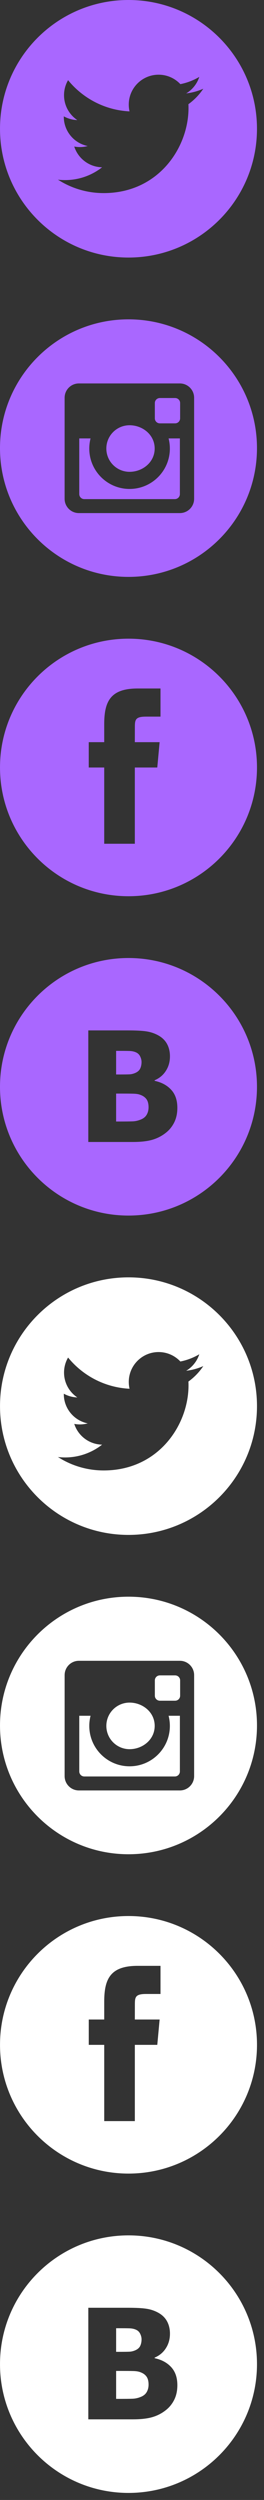 <svg width="29" height="274" viewBox="0 0 29 274" fill="none" xmlns="http://www.w3.org/2000/svg">
<rect x="0" y="0" width="29" height="274" fill="#333333" stroke="none"/>
<path fill-rule="evenodd" clip-rule="evenodd" d="M14.114 133.228C6.319 133.228 0 126.909 0 119.114C0 111.319 6.319 105 14.114 105C21.909 105 28.228 111.319 28.228 119.114C28.228 126.909 21.909 133.228 14.114 133.228ZM18.8 119.436C18.347 118.945 17.741 118.622 16.987 118.462V118.398C17.511 118.177 17.923 117.835 18.22 117.369C18.52 116.904 18.669 116.374 18.669 115.777C18.669 115.261 18.56 114.806 18.344 114.411C18.128 114.019 17.8 113.702 17.362 113.466C16.958 113.247 16.524 113.105 16.061 113.038C15.599 112.967 14.918 112.934 14.021 112.934H9.7V125.163H14.595C15.445 125.163 16.142 125.087 16.692 124.933C17.245 124.778 17.75 124.523 18.209 124.162C18.599 123.859 18.907 123.481 19.137 123.022C19.367 122.561 19.482 122.026 19.482 121.417C19.482 120.587 19.255 119.927 18.8 119.436ZM15.515 122.682C15.198 122.819 14.884 122.892 14.579 122.903C14.273 122.915 13.72 122.92 12.922 122.92H12.756V119.858H13.323C13.869 119.858 14.307 119.861 14.632 119.87C14.957 119.878 15.215 119.917 15.4 119.991C15.706 120.099 15.935 120.259 16.09 120.475C16.244 120.688 16.319 120.983 16.319 121.361C16.319 121.655 16.255 121.92 16.126 122.152C15.997 122.385 15.795 122.561 15.515 122.682ZM14.901 117.577C14.677 117.68 14.458 117.736 14.248 117.748C14.037 117.759 13.667 117.764 13.143 117.764H12.756V115.177H12.969C13.516 115.177 13.928 115.18 14.206 115.188C14.483 115.196 14.722 115.244 14.923 115.334C15.139 115.426 15.296 115.578 15.397 115.785C15.498 115.992 15.549 116.195 15.549 116.393C15.549 116.66 15.501 116.896 15.408 117.1C15.316 117.302 15.145 117.461 14.901 117.577Z" fill="#A967FF"/>
<path fill-rule="evenodd" clip-rule="evenodd" d="M14.114 63.228C6.319 63.228 0 56.909 0 49.114C0 41.319 6.319 35 14.114 35C21.909 35 28.228 41.319 28.228 49.114C28.228 56.909 21.909 63.228 14.114 63.228ZM21.324 43.594C21.324 42.727 20.622 42.025 19.755 42.025H8.667C7.8 42.025 7.098 42.727 7.098 43.594L7.097 54.667C7.097 55.534 7.8 56.236 8.666 56.236H19.755C20.622 56.236 21.324 55.534 21.324 54.667V43.594ZM19.236 46.401H17.559C17.256 46.401 17.009 46.155 17.009 45.851V44.174C17.009 43.87 17.256 43.624 17.559 43.624H19.236C19.54 43.624 19.786 43.87 19.786 44.174V45.851C19.786 46.155 19.54 46.401 19.236 46.401ZM14.233 51.713C12.823 51.713 11.681 50.57 11.681 49.16C11.681 47.749 12.823 46.607 14.233 46.607C15.644 46.607 16.991 47.636 16.991 49.159C16.991 50.683 15.644 51.713 14.233 51.713ZM14.233 53.59C16.677 53.59 18.659 51.608 18.659 49.164C18.659 48.78 18.61 48.406 18.518 48.051C19.312 48.052 19.759 48.05 19.759 48.05V54.154C19.759 54.457 19.513 54.704 19.209 54.704H9.257C8.953 54.704 8.707 54.457 8.707 54.154V48.05C8.707 48.05 8.958 48.051 9.948 48.051C9.855 48.406 9.806 48.78 9.806 49.164C9.806 51.608 11.788 53.59 14.233 53.59Z" fill="#A967FF"/>
<path fill-rule="evenodd" clip-rule="evenodd" d="M14.115 28.228C6.32 28.228 0.001 21.909 0.001 14.114C0.001 6.319 6.32 0 14.115 0C21.909 0 28.228 6.319 28.228 14.114C28.228 21.909 21.909 28.228 14.115 28.228ZM21.892 8.427C21.259 8.803 20.558 9.075 19.812 9.222C19.214 8.585 18.363 8.187 17.42 8.187C15.611 8.187 14.144 9.654 14.144 11.463C14.144 11.72 14.173 11.97 14.229 12.21C11.507 12.073 9.093 10.769 7.477 8.787C7.195 9.271 7.033 9.834 7.033 10.434C7.033 11.57 7.612 12.573 8.491 13.161C7.954 13.144 7.448 12.996 7.007 12.751C7.007 12.765 7.007 12.778 7.007 12.792C7.007 14.379 8.136 15.703 9.634 16.005C9.36 16.079 9.07 16.119 8.771 16.119C8.56 16.119 8.355 16.099 8.155 16.06C8.572 17.362 9.782 18.309 11.215 18.335C10.094 19.214 8.682 19.738 7.147 19.738C6.882 19.738 6.621 19.723 6.365 19.692C7.815 20.622 9.537 21.164 11.387 21.164C17.413 21.164 20.708 16.172 20.708 11.843C20.708 11.701 20.705 11.56 20.698 11.419C21.339 10.957 21.894 10.38 22.333 9.724C21.746 9.984 21.114 10.16 20.452 10.239C21.128 9.834 21.647 9.192 21.892 8.427Z" fill="#A967FF"/>
<path fill-rule="evenodd" clip-rule="evenodd" d="M14.115 98.228C6.32 98.228 0.001 91.909 0.001 84.114C0.001 76.319 6.32 70 14.115 70C21.91 70 28.229 76.319 28.229 84.114C28.229 91.909 21.91 98.228 14.115 98.228ZM17.631 75.459H15.12C12.157 75.459 11.448 76.849 11.448 79.364V81.342H9.749V84.12H11.448V92.477H14.811V84.12H17.277L17.534 81.342H14.811L14.815 79.672C14.815 78.868 14.891 78.543 16.045 78.543H17.631V75.459Z" fill="#A967FF"/>
<path fill-rule="evenodd" clip-rule="evenodd" d="M14.115 273.228C6.32 273.228 0.001 266.909 0.001 259.114C0.001 251.319 6.32 245 14.115 245C21.91 245 28.229 251.319 28.229 259.114C28.229 266.909 21.91 273.228 14.115 273.228ZM18.801 259.436C18.348 258.945 17.742 258.622 16.988 258.462V258.398C17.512 258.177 17.924 257.835 18.221 257.369C18.521 256.904 18.67 256.374 18.67 255.777C18.67 255.261 18.561 254.806 18.345 254.411C18.129 254.019 17.801 253.702 17.363 253.466C16.959 253.247 16.525 253.105 16.062 253.038C15.6 252.967 14.919 252.934 14.022 252.934H9.701V265.163H14.596C15.446 265.163 16.143 265.087 16.693 264.933C17.246 264.778 17.751 264.523 18.21 264.162C18.6 263.859 18.908 263.481 19.138 263.022C19.368 262.561 19.483 262.026 19.483 261.417C19.483 260.587 19.256 259.927 18.801 259.436ZM15.516 262.682C15.199 262.819 14.885 262.892 14.58 262.903C14.274 262.915 13.721 262.92 12.923 262.92H12.757V259.858H13.324C13.87 259.858 14.308 259.861 14.633 259.87C14.958 259.878 15.216 259.917 15.401 259.991C15.707 260.099 15.936 260.259 16.091 260.475C16.245 260.688 16.32 260.983 16.32 261.361C16.32 261.655 16.256 261.92 16.127 262.152C15.998 262.385 15.796 262.561 15.516 262.682ZM14.902 257.577C14.678 257.68 14.459 257.736 14.249 257.748C14.038 257.759 13.668 257.764 13.144 257.764H12.757V255.177H12.97C13.517 255.177 13.929 255.18 14.207 255.188C14.484 255.196 14.723 255.244 14.924 255.334C15.14 255.426 15.297 255.578 15.398 255.785C15.499 255.992 15.55 256.195 15.55 256.393C15.55 256.66 15.502 256.896 15.409 257.1C15.317 257.302 15.146 257.461 14.902 257.577Z" fill="white"/>
<path fill-rule="evenodd" clip-rule="evenodd" d="M14.115 203.228C6.32 203.228 0.001 196.909 0.001 189.114C0.001 181.319 6.32 175 14.115 175C21.91 175 28.229 181.319 28.229 189.114C28.229 196.909 21.91 203.228 14.115 203.228ZM21.325 183.594C21.325 182.727 20.623 182.025 19.756 182.025H8.668C7.801 182.025 7.099 182.727 7.099 183.594L7.098 194.667C7.098 195.534 7.801 196.236 8.667 196.236H19.756C20.623 196.236 21.325 195.534 21.325 194.667V183.594ZM19.237 186.401H17.56C17.257 186.401 17.01 186.155 17.01 185.851V184.174C17.01 183.87 17.257 183.624 17.56 183.624H19.237C19.541 183.624 19.787 183.87 19.787 184.174V185.851C19.787 186.155 19.541 186.401 19.237 186.401ZM14.234 191.713C12.824 191.713 11.682 190.57 11.682 189.16C11.682 187.749 12.824 186.607 14.234 186.607C15.645 186.607 16.992 187.636 16.992 189.159C16.992 190.683 15.645 191.713 14.234 191.713ZM14.234 193.59C16.678 193.59 18.66 191.608 18.66 189.164C18.66 188.78 18.611 188.406 18.519 188.051C19.313 188.052 19.76 188.05 19.76 188.05V194.154C19.76 194.457 19.514 194.704 19.21 194.704H9.258C8.954 194.704 8.708 194.457 8.708 194.154V188.05C8.708 188.05 8.959 188.051 9.949 188.051C9.856 188.406 9.807 188.78 9.807 189.164C9.807 191.608 11.789 193.59 14.234 193.59Z" fill="white"/>
<path fill-rule="evenodd" clip-rule="evenodd" d="M14.116 168.228C6.321 168.228 0.002 161.909 0.002 154.114C0.002 146.319 6.321 140 14.116 140C21.91 140 28.229 146.319 28.229 154.114C28.229 161.909 21.91 168.228 14.116 168.228ZM21.893 148.427C21.26 148.803 20.559 149.075 19.813 149.222C19.215 148.585 18.364 148.187 17.421 148.187C15.612 148.187 14.145 149.654 14.145 151.463C14.145 151.72 14.174 151.97 14.23 152.21C11.508 152.073 9.094 150.769 7.478 148.787C7.196 149.271 7.034 149.834 7.034 150.434C7.034 151.57 7.613 152.573 8.492 153.161C7.955 153.144 7.449 152.996 7.008 152.751C7.008 152.765 7.008 152.778 7.008 152.792C7.008 154.379 8.137 155.703 9.635 156.005C9.361 156.079 9.071 156.119 8.772 156.119C8.561 156.119 8.356 156.099 8.156 156.06C8.573 157.362 9.783 158.309 11.216 158.335C10.095 159.214 8.683 159.738 7.148 159.738C6.883 159.738 6.622 159.723 6.366 159.692C7.816 160.622 9.538 161.164 11.388 161.164C17.414 161.164 20.709 156.172 20.709 151.843C20.709 151.701 20.706 151.56 20.699 151.419C21.34 150.957 21.895 150.38 22.334 149.724C21.747 149.984 21.115 150.16 20.453 150.239C21.129 149.834 21.648 149.192 21.893 148.427Z" fill="white"/>
<path fill-rule="evenodd" clip-rule="evenodd" d="M14.116 238.228C6.321 238.228 0.002 231.909 0.002 224.114C0.002 216.319 6.321 210 14.116 210C21.911 210 28.23 216.319 28.23 224.114C28.23 231.909 21.911 238.228 14.116 238.228ZM17.632 215.459H15.121C12.158 215.459 11.449 216.849 11.449 219.364V221.342H9.75V224.12H11.449V232.477H14.812V224.12H17.278L17.535 221.342H14.812L14.816 219.672C14.816 218.868 14.892 218.543 16.046 218.543H17.632V215.459Z" fill="white"/>
</svg>
